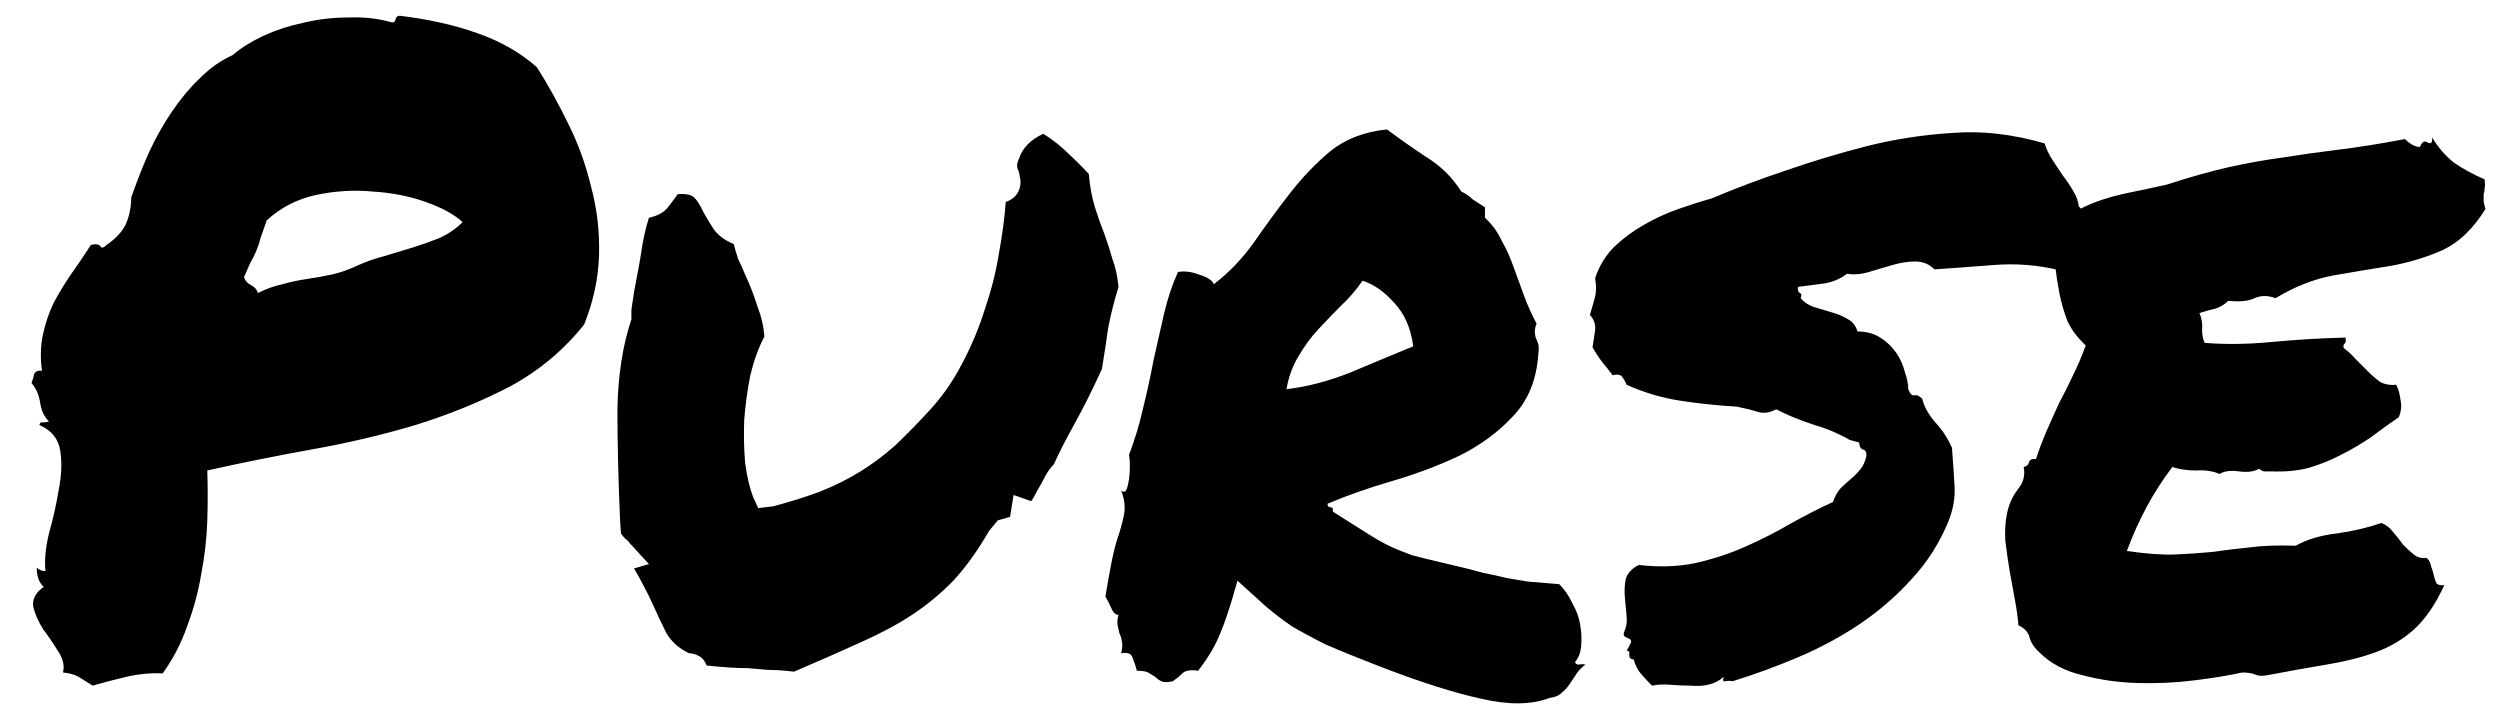 <svg width="67" height="19" viewBox="0 0 67 19" fill="none" xmlns="http://www.w3.org/2000/svg">
<path d="M1.055 11.391C1.07 11.328 1.102 11.305 1.148 11.32C1.211 11.32 1.266 11.312 1.312 11.297C1.188 11.172 1.109 11.008 1.078 10.805C1.047 10.586 0.969 10.406 0.844 10.266C0.875 10.188 0.898 10.109 0.914 10.031C0.945 9.953 1.016 9.922 1.125 9.938C1.078 9.594 1.086 9.273 1.148 8.977C1.211 8.68 1.305 8.398 1.43 8.133C1.57 7.867 1.727 7.609 1.898 7.359C2.086 7.094 2.266 6.828 2.438 6.562C2.578 6.531 2.664 6.547 2.695 6.609C2.727 6.656 2.781 6.641 2.859 6.562C3.109 6.391 3.281 6.203 3.375 6C3.469 5.781 3.516 5.547 3.516 5.297C3.656 4.891 3.812 4.492 3.984 4.102C4.172 3.695 4.383 3.32 4.617 2.977C4.852 2.633 5.102 2.336 5.367 2.086C5.633 1.82 5.922 1.617 6.234 1.477C6.453 1.289 6.727 1.117 7.055 0.961C7.398 0.805 7.758 0.688 8.133 0.609C8.523 0.516 8.922 0.469 9.328 0.469C9.734 0.453 10.109 0.492 10.453 0.586C10.531 0.617 10.578 0.602 10.594 0.539C10.609 0.461 10.648 0.422 10.711 0.422C11.492 0.516 12.188 0.672 12.797 0.891C13.422 1.109 13.953 1.414 14.391 1.805C14.688 2.273 14.969 2.781 15.234 3.328C15.5 3.859 15.703 4.422 15.844 5.016C16 5.594 16.07 6.195 16.055 6.82C16.039 7.445 15.906 8.07 15.656 8.695C15.109 9.383 14.445 9.938 13.664 10.359C12.883 10.766 12.039 11.109 11.133 11.391C10.242 11.656 9.312 11.875 8.344 12.047C7.391 12.219 6.461 12.406 5.555 12.609C5.57 13.031 5.57 13.484 5.555 13.969C5.539 14.438 5.484 14.914 5.391 15.398C5.312 15.867 5.188 16.328 5.016 16.781C4.859 17.234 4.641 17.656 4.359 18.047C4.047 18.031 3.719 18.062 3.375 18.141C3.047 18.219 2.75 18.297 2.484 18.375C2.359 18.297 2.234 18.219 2.109 18.141C2 18.078 1.859 18.039 1.688 18.023C1.734 17.836 1.688 17.641 1.547 17.438C1.422 17.234 1.289 17.039 1.148 16.852C1.023 16.648 0.938 16.453 0.891 16.266C0.859 16.062 0.953 15.883 1.172 15.727C1.047 15.617 0.984 15.445 0.984 15.211C1.047 15.273 1.125 15.305 1.219 15.305C1.188 15.023 1.219 14.688 1.312 14.297C1.422 13.906 1.508 13.523 1.57 13.148C1.648 12.758 1.664 12.406 1.617 12.094C1.57 11.766 1.383 11.531 1.055 11.391ZM7.148 5.906C7.086 6.078 7.031 6.234 6.984 6.375C6.953 6.5 6.914 6.617 6.867 6.727C6.82 6.836 6.766 6.945 6.703 7.055C6.656 7.164 6.602 7.289 6.539 7.43C6.57 7.523 6.633 7.594 6.727 7.641C6.82 7.688 6.883 7.758 6.914 7.852C7.133 7.742 7.352 7.664 7.57 7.617C7.789 7.555 8.008 7.508 8.227 7.477C8.445 7.445 8.664 7.406 8.883 7.359C9.102 7.312 9.328 7.234 9.562 7.125C9.797 7.016 10.039 6.93 10.289 6.867C10.555 6.789 10.812 6.711 11.062 6.633C11.312 6.555 11.555 6.469 11.789 6.375C12.023 6.266 12.227 6.125 12.398 5.953C12.18 5.75 11.852 5.57 11.414 5.414C10.977 5.258 10.5 5.164 9.984 5.133C9.484 5.086 8.977 5.117 8.461 5.227C7.961 5.336 7.523 5.562 7.148 5.906ZM29.18 4.664C29.211 5.008 29.266 5.305 29.344 5.555C29.422 5.805 29.508 6.047 29.602 6.281C29.68 6.5 29.75 6.719 29.812 6.938C29.891 7.141 29.945 7.391 29.977 7.688C29.852 8.094 29.758 8.469 29.695 8.812C29.648 9.156 29.594 9.516 29.531 9.891C29.281 10.438 29.039 10.922 28.805 11.344C28.57 11.766 28.383 12.133 28.242 12.445C28.164 12.523 28.094 12.617 28.031 12.727C27.984 12.82 27.93 12.922 27.867 13.031C27.836 13.078 27.797 13.148 27.75 13.242C27.703 13.336 27.664 13.398 27.633 13.43L27.164 13.266L27.07 13.852L26.742 13.945L26.508 14.227C26.211 14.742 25.898 15.18 25.57 15.539C25.242 15.883 24.867 16.195 24.445 16.477C24.039 16.742 23.57 16.992 23.039 17.227C22.523 17.461 21.938 17.719 21.281 18C21.016 17.969 20.781 17.953 20.578 17.953C20.391 17.938 20.211 17.922 20.039 17.906C19.742 17.906 19.375 17.883 18.938 17.836C18.891 17.711 18.82 17.625 18.727 17.578C18.633 17.531 18.547 17.508 18.469 17.508C18.203 17.383 18 17.203 17.859 16.969C17.734 16.719 17.609 16.453 17.484 16.172C17.406 16 17.328 15.844 17.25 15.703C17.172 15.547 17.086 15.391 16.992 15.234L17.391 15.117L16.875 14.555C16.844 14.508 16.805 14.469 16.758 14.438C16.711 14.391 16.672 14.344 16.641 14.297L16.617 13.922C16.57 12.844 16.547 11.859 16.547 10.969C16.562 10.062 16.688 9.258 16.922 8.555V8.297C16.969 7.953 17.016 7.672 17.062 7.453C17.109 7.219 17.148 7 17.18 6.797C17.227 6.453 17.297 6.133 17.391 5.836C17.609 5.789 17.773 5.703 17.883 5.578C17.992 5.438 18.086 5.312 18.164 5.203C18.383 5.188 18.531 5.219 18.609 5.297C18.688 5.375 18.766 5.5 18.844 5.672C18.922 5.812 19.016 5.969 19.125 6.141C19.25 6.312 19.43 6.445 19.664 6.539C19.695 6.664 19.734 6.797 19.781 6.938C19.844 7.062 19.906 7.203 19.969 7.359C20.094 7.625 20.203 7.906 20.297 8.203C20.406 8.484 20.469 8.758 20.484 9.023C20.328 9.32 20.203 9.664 20.109 10.055C20.031 10.445 19.977 10.844 19.945 11.25C19.93 11.641 19.938 12.023 19.969 12.398C20.016 12.758 20.086 13.062 20.18 13.312L20.32 13.617L20.719 13.57C21.188 13.445 21.609 13.312 21.984 13.172C22.375 13.016 22.734 12.836 23.062 12.633C23.391 12.43 23.703 12.195 24 11.93C24.297 11.648 24.609 11.328 24.938 10.969C25.266 10.609 25.547 10.203 25.781 9.75C26.031 9.281 26.234 8.797 26.391 8.297C26.562 7.797 26.688 7.305 26.766 6.82C26.859 6.32 26.922 5.852 26.953 5.414C27.219 5.32 27.352 5.133 27.352 4.852L27.305 4.594C27.242 4.5 27.242 4.391 27.305 4.266C27.398 3.969 27.617 3.742 27.961 3.586C28.211 3.742 28.43 3.914 28.617 4.102C28.82 4.289 29.008 4.477 29.18 4.664ZM33.164 15.562C32.992 16.188 32.836 16.664 32.695 16.992C32.57 17.305 32.375 17.633 32.109 17.977C31.906 17.945 31.766 17.969 31.688 18.047C31.609 18.125 31.523 18.195 31.43 18.258C31.289 18.289 31.188 18.289 31.125 18.258C31.062 18.227 31.008 18.188 30.961 18.141C30.914 18.109 30.852 18.07 30.773 18.023C30.711 17.992 30.609 17.977 30.469 17.977C30.438 17.852 30.398 17.734 30.352 17.625C30.32 17.516 30.219 17.477 30.047 17.508C30.078 17.383 30.086 17.281 30.07 17.203C30.055 17.109 30.031 17.031 30 16.969C29.984 16.891 29.969 16.82 29.953 16.758C29.938 16.68 29.945 16.586 29.977 16.477C29.898 16.477 29.836 16.422 29.789 16.312C29.742 16.203 29.688 16.094 29.625 15.984C29.672 15.703 29.719 15.438 29.766 15.188C29.812 14.938 29.867 14.703 29.93 14.484C30.008 14.266 30.07 14.047 30.117 13.828C30.164 13.609 30.141 13.383 30.047 13.148C30.109 13.195 30.156 13.188 30.188 13.125C30.219 13.047 30.242 12.953 30.258 12.844C30.273 12.719 30.281 12.602 30.281 12.492C30.281 12.367 30.273 12.266 30.258 12.188C30.414 11.781 30.539 11.367 30.633 10.945C30.742 10.508 30.836 10.078 30.914 9.656C31.008 9.234 31.102 8.82 31.195 8.414C31.289 8.008 31.414 7.633 31.57 7.289C31.742 7.258 31.93 7.281 32.133 7.359C32.352 7.422 32.484 7.508 32.531 7.617C32.938 7.305 33.297 6.93 33.609 6.492C33.922 6.039 34.242 5.602 34.57 5.18C34.898 4.758 35.258 4.383 35.648 4.055C36.055 3.727 36.562 3.531 37.172 3.469C37.484 3.703 37.828 3.945 38.203 4.195C38.594 4.43 38.914 4.742 39.164 5.133C39.289 5.195 39.391 5.266 39.469 5.344C39.562 5.406 39.672 5.477 39.797 5.555V5.836C39.984 6.008 40.133 6.211 40.242 6.445C40.367 6.664 40.477 6.906 40.57 7.172C40.664 7.422 40.758 7.68 40.852 7.945C40.945 8.195 41.055 8.438 41.18 8.672C41.148 8.75 41.133 8.82 41.133 8.883C41.133 8.93 41.141 8.984 41.156 9.047C41.188 9.109 41.211 9.172 41.227 9.234C41.242 9.297 41.242 9.383 41.227 9.492C41.18 10.18 40.953 10.734 40.547 11.156C40.156 11.578 39.68 11.93 39.117 12.211C38.555 12.477 37.953 12.703 37.312 12.891C36.672 13.078 36.094 13.281 35.578 13.5C35.578 13.562 35.602 13.594 35.648 13.594C35.711 13.594 35.734 13.633 35.719 13.711C36.094 13.945 36.391 14.133 36.609 14.273C36.828 14.414 37.031 14.531 37.219 14.625C37.422 14.719 37.633 14.805 37.852 14.883C38.086 14.945 38.406 15.023 38.812 15.117C39.219 15.211 39.531 15.289 39.75 15.352C39.984 15.398 40.195 15.445 40.383 15.492C40.57 15.523 40.758 15.555 40.945 15.586C41.148 15.602 41.43 15.625 41.789 15.656C41.93 15.797 42.047 15.969 42.141 16.172C42.25 16.359 42.32 16.555 42.352 16.758C42.383 16.945 42.391 17.133 42.375 17.32C42.359 17.492 42.305 17.633 42.211 17.742C42.227 17.789 42.258 17.812 42.305 17.812C42.367 17.797 42.43 17.797 42.492 17.812C42.398 17.875 42.32 17.953 42.258 18.047C42.195 18.141 42.133 18.234 42.07 18.328C42.008 18.422 41.938 18.5 41.859 18.562C41.781 18.641 41.672 18.688 41.531 18.703C41.047 18.891 40.438 18.898 39.703 18.727C38.969 18.57 38.039 18.273 36.914 17.836C36.352 17.617 35.891 17.43 35.531 17.273C35.188 17.102 34.883 16.938 34.617 16.781C34.367 16.609 34.133 16.43 33.914 16.242C33.711 16.055 33.461 15.828 33.164 15.562ZM36.516 7.523C36.344 7.773 36.148 8 35.93 8.203C35.727 8.406 35.523 8.617 35.32 8.836C35.133 9.039 34.961 9.273 34.805 9.539C34.648 9.789 34.539 10.086 34.477 10.43C35.023 10.367 35.594 10.219 36.188 9.984C36.781 9.734 37.344 9.5 37.875 9.281C37.812 8.797 37.641 8.406 37.359 8.109C37.094 7.812 36.812 7.617 36.516 7.523ZM42.75 7.453C42.859 7.125 43.031 6.844 43.266 6.609C43.516 6.375 43.781 6.18 44.062 6.023C44.359 5.852 44.664 5.711 44.977 5.602C45.289 5.492 45.586 5.398 45.867 5.32C46.492 5.055 47.156 4.805 47.859 4.57C48.578 4.32 49.305 4.102 50.039 3.914C50.789 3.727 51.555 3.609 52.336 3.562C53.117 3.5 53.938 3.594 54.797 3.844C54.844 4 54.914 4.148 55.008 4.289C55.102 4.43 55.195 4.57 55.289 4.711C55.398 4.852 55.492 4.992 55.57 5.133C55.648 5.258 55.695 5.391 55.711 5.531C55.867 5.672 55.992 5.828 56.086 6C56.18 6.156 56.195 6.367 56.133 6.633C55.977 6.758 55.82 6.875 55.664 6.984C55.523 7.078 55.367 7.164 55.195 7.242C54.617 7.102 54.031 7.055 53.438 7.102C52.844 7.148 52.312 7.188 51.844 7.219C51.703 7.078 51.531 7.008 51.328 7.008C51.141 7.008 50.938 7.039 50.719 7.102C50.516 7.164 50.305 7.227 50.086 7.289C49.883 7.352 49.688 7.367 49.5 7.336C49.344 7.461 49.148 7.547 48.914 7.594C48.695 7.625 48.453 7.656 48.188 7.688C48.172 7.766 48.188 7.82 48.234 7.852C48.281 7.867 48.289 7.914 48.258 7.992C48.352 8.102 48.469 8.18 48.609 8.227C48.766 8.273 48.922 8.32 49.078 8.367C49.25 8.414 49.398 8.477 49.523 8.555C49.648 8.617 49.734 8.727 49.781 8.883C50.016 8.883 50.219 8.938 50.391 9.047C50.562 9.156 50.703 9.289 50.812 9.445C50.922 9.602 51 9.773 51.047 9.961C51.109 10.133 51.141 10.289 51.141 10.43C51.188 10.555 51.242 10.609 51.305 10.594C51.367 10.578 51.438 10.609 51.516 10.688C51.562 10.891 51.68 11.102 51.867 11.32C52.055 11.523 52.203 11.75 52.312 12C52.344 12.391 52.367 12.742 52.383 13.055C52.398 13.352 52.344 13.656 52.219 13.969C51.984 14.547 51.656 15.062 51.234 15.516C50.828 15.969 50.359 16.375 49.828 16.734C49.312 17.078 48.758 17.375 48.164 17.625C47.57 17.875 46.992 18.086 46.43 18.258C46.367 18.242 46.305 18.242 46.242 18.258C46.18 18.273 46.164 18.234 46.195 18.141C46.07 18.25 45.93 18.32 45.773 18.352C45.633 18.383 45.477 18.391 45.305 18.375C45.133 18.375 44.953 18.367 44.766 18.352C44.594 18.336 44.43 18.344 44.273 18.375C44.164 18.266 44.062 18.156 43.969 18.047C43.891 17.953 43.828 17.828 43.781 17.672C43.703 17.672 43.664 17.633 43.664 17.555C43.68 17.477 43.656 17.438 43.594 17.438C43.688 17.281 43.727 17.195 43.711 17.18C43.711 17.148 43.688 17.125 43.641 17.109C43.609 17.094 43.578 17.078 43.547 17.062C43.516 17.031 43.508 16.992 43.523 16.945C43.586 16.82 43.609 16.68 43.594 16.523C43.578 16.352 43.562 16.18 43.547 16.008C43.531 15.836 43.539 15.672 43.57 15.516C43.617 15.359 43.734 15.234 43.922 15.141C44.453 15.203 44.953 15.188 45.422 15.094C45.906 14.984 46.359 14.836 46.781 14.648C47.203 14.461 47.602 14.258 47.977 14.039C48.367 13.82 48.75 13.625 49.125 13.453C49.172 13.312 49.234 13.195 49.312 13.102C49.406 13.008 49.5 12.922 49.594 12.844C49.688 12.766 49.773 12.68 49.852 12.586C49.93 12.492 49.984 12.375 50.016 12.234C50.031 12.125 50 12.062 49.922 12.047C49.859 12.016 49.828 11.953 49.828 11.859L49.57 11.789C49.273 11.617 48.938 11.477 48.562 11.367C48.188 11.242 47.867 11.109 47.602 10.969C47.43 11.062 47.266 11.086 47.109 11.039C46.969 10.992 46.781 10.945 46.547 10.898C46.016 10.867 45.5 10.812 45 10.734C44.516 10.656 44.047 10.516 43.594 10.312C43.562 10.234 43.523 10.164 43.477 10.102C43.43 10.039 43.344 10.023 43.219 10.055C43.125 9.93 43.031 9.812 42.938 9.703C42.844 9.578 42.758 9.445 42.68 9.305C42.711 9.117 42.734 8.961 42.75 8.836C42.766 8.695 42.719 8.562 42.609 8.438C42.672 8.234 42.719 8.07 42.75 7.945C42.781 7.82 42.781 7.656 42.75 7.453ZM66.586 4.805C66.602 4.914 66.602 5 66.586 5.062C66.586 5.109 66.578 5.156 66.562 5.203C66.562 5.25 66.562 5.305 66.562 5.367C66.562 5.414 66.578 5.492 66.609 5.602C66.281 6.133 65.898 6.5 65.461 6.703C65.039 6.891 64.578 7.031 64.078 7.125C63.578 7.203 63.062 7.289 62.531 7.383C62.016 7.477 61.5 7.68 60.984 7.992C60.781 7.914 60.594 7.914 60.422 7.992C60.266 8.07 60.031 8.094 59.719 8.062C59.625 8.156 59.508 8.227 59.367 8.273C59.227 8.305 59.086 8.344 58.945 8.391C59.008 8.531 59.031 8.68 59.016 8.836C59.016 8.977 59.039 9.094 59.086 9.188C59.633 9.234 60.234 9.227 60.891 9.164C61.562 9.102 62.219 9.062 62.859 9.047C62.875 9.125 62.867 9.18 62.836 9.211C62.805 9.227 62.797 9.266 62.812 9.328C62.922 9.406 63.031 9.508 63.141 9.633C63.25 9.742 63.359 9.852 63.469 9.961C63.578 10.07 63.688 10.164 63.797 10.242C63.922 10.305 64.062 10.328 64.219 10.312C64.281 10.438 64.32 10.578 64.336 10.734C64.367 10.875 64.352 11.023 64.289 11.18C64.039 11.352 63.789 11.531 63.539 11.719C63.289 11.891 63.023 12.047 62.742 12.188C62.477 12.328 62.188 12.445 61.875 12.539C61.578 12.617 61.242 12.648 60.867 12.633C60.789 12.633 60.727 12.633 60.68 12.633C60.648 12.633 60.602 12.609 60.539 12.562C60.414 12.641 60.234 12.664 60 12.633C59.781 12.602 59.609 12.625 59.484 12.703C59.312 12.625 59.102 12.594 58.852 12.609C58.617 12.609 58.406 12.578 58.219 12.516C57.969 12.844 57.742 13.195 57.539 13.57C57.336 13.945 57.156 14.344 57 14.766C57.531 14.844 57.969 14.875 58.312 14.859C58.672 14.844 59.008 14.82 59.32 14.789C59.633 14.742 59.953 14.703 60.281 14.672C60.609 14.625 61.023 14.609 61.523 14.625C61.836 14.453 62.203 14.344 62.625 14.297C63.062 14.234 63.461 14.141 63.82 14.016C63.945 14.062 64.055 14.148 64.148 14.273C64.242 14.383 64.328 14.492 64.406 14.602C64.5 14.695 64.594 14.781 64.688 14.859C64.781 14.938 64.898 14.969 65.039 14.953C65.102 15.016 65.141 15.094 65.156 15.188C65.188 15.266 65.211 15.344 65.227 15.422C65.242 15.5 65.266 15.57 65.297 15.633C65.344 15.68 65.414 15.695 65.508 15.68C65.273 16.195 65 16.594 64.688 16.875C64.391 17.141 64.047 17.344 63.656 17.484C63.266 17.625 62.828 17.734 62.344 17.812C61.875 17.891 61.352 17.984 60.773 18.094C60.633 18.125 60.516 18.117 60.422 18.07C60.328 18.039 60.219 18.023 60.094 18.023C59.734 18.102 59.305 18.172 58.805 18.234C58.305 18.297 57.797 18.32 57.281 18.305C56.766 18.289 56.273 18.219 55.805 18.094C55.336 17.984 54.953 17.781 54.656 17.484C54.531 17.375 54.445 17.25 54.398 17.109C54.367 16.953 54.266 16.836 54.094 16.758C54.078 16.555 54.047 16.328 54 16.078C53.953 15.828 53.906 15.57 53.859 15.305C53.812 15.023 53.773 14.75 53.742 14.484C53.727 14.219 53.742 13.977 53.789 13.758C53.836 13.523 53.93 13.312 54.07 13.125C54.227 12.938 54.281 12.734 54.234 12.516C54.312 12.5 54.359 12.461 54.375 12.398C54.391 12.32 54.453 12.289 54.562 12.305C54.656 12.023 54.758 11.758 54.867 11.508C54.977 11.258 55.086 11.016 55.195 10.781C55.32 10.547 55.438 10.312 55.547 10.078C55.672 9.828 55.789 9.555 55.898 9.258C55.68 9.055 55.516 8.836 55.406 8.602C55.312 8.352 55.242 8.109 55.195 7.875C55.148 7.625 55.109 7.375 55.078 7.125C55.047 6.859 54.992 6.594 54.914 6.328C55.07 6.094 55.258 5.906 55.477 5.766C55.711 5.609 55.961 5.484 56.227 5.391C56.492 5.297 56.781 5.219 57.094 5.156C57.406 5.094 57.734 5.023 58.078 4.945C58.703 4.742 59.258 4.586 59.742 4.477C60.242 4.367 60.727 4.281 61.195 4.219C61.68 4.141 62.18 4.07 62.695 4.008C63.211 3.945 63.797 3.852 64.453 3.727C64.594 3.867 64.727 3.938 64.852 3.938C64.914 3.797 64.984 3.758 65.062 3.82C65.156 3.867 65.195 3.82 65.18 3.68C65.336 3.945 65.531 4.172 65.766 4.359C66.016 4.531 66.289 4.68 66.586 4.805Z" fill="black"/>
</svg>
